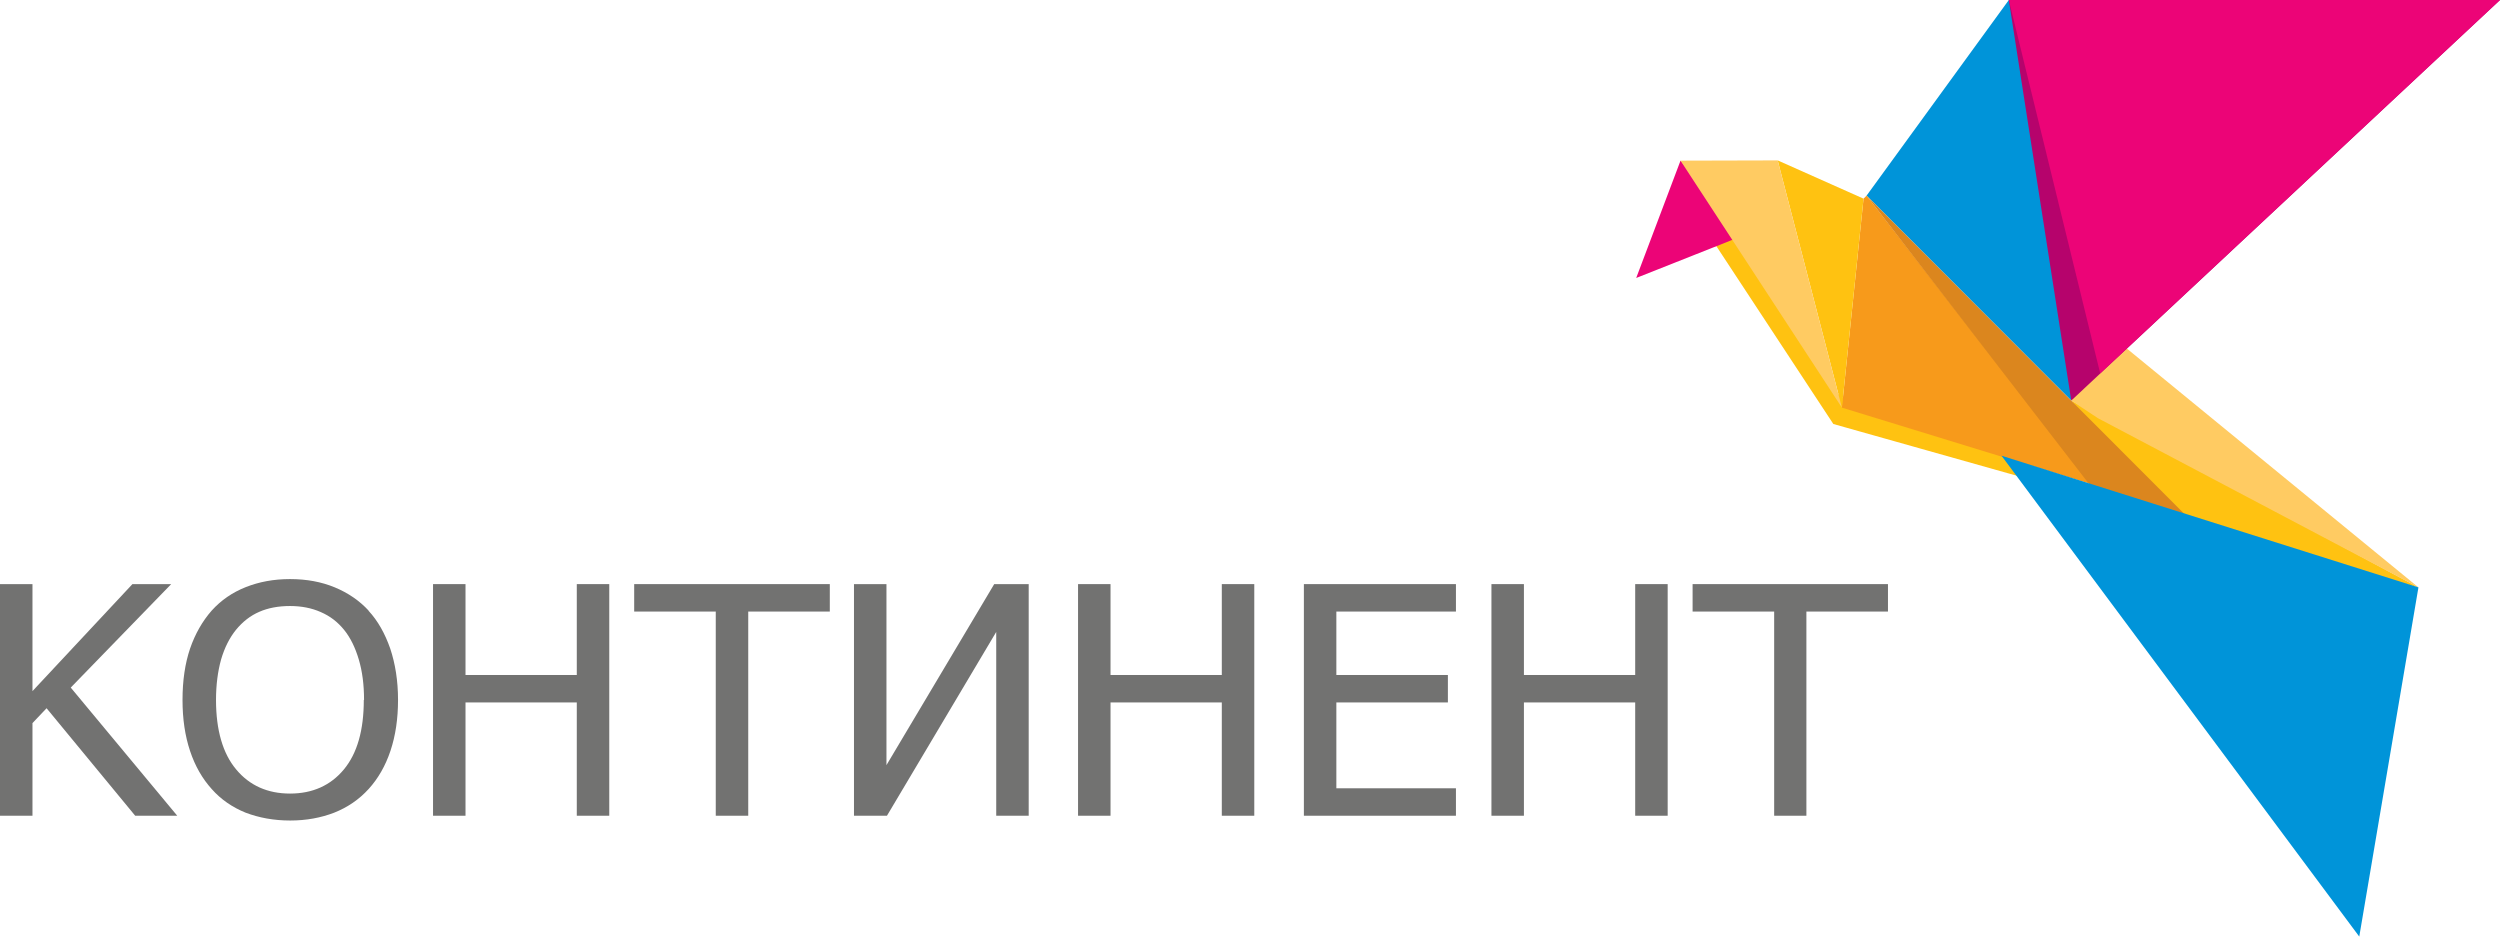 <?xml version="1.0" encoding="UTF-8"?>
<!-- Creator: CorelDRAW X6 -->
<svg id="svg42" width="99.111mm" height="37.131mm" clip-rule="evenodd" fill-rule="evenodd" image-rendering="optimizeQuality" shape-rendering="geometricPrecision" text-rendering="geometricPrecision" version="1.1" viewBox="0 0 9930 3720" xml:space="preserve" xmlns="http://www.w3.org/2000/svg" xmlns:cc="http://creativecommons.org/ns#" xmlns:dc="http://purl.org/dc/elements/1.1/" xmlns:rdf="http://www.w3.org/1999/02/22-rdf-syntax-ns#"><g id="g919"><path id="path6" class="fil0" d="m8076 1907-2-119c-161-38-759-110-800-267l-335-590-224-109 567 862 794 224z" fill="#ffc211"/><polygon id="polygon8" class="fil0" points="9606 2333 8227 1591 8598 2075" fill="#ffc211"/><polygon id="polygon10" class="fil1" points="7414 777 8227 1591 8412 537 7979 0" fill="#0094d9"/><polygon id="polygon12" class="fil2" points="8306 1923 7414 777 7402 789 7316 1619" fill="#f79a1b"/><polygon id="polygon14" class="fil3" points="8440 1378 8333 1449 8227 1591 8333 1661 9606 2333" fill="#ffcb62"/><polygon id="polygon16" class="fil4" points="8699 2064 7414 777 8309 1937" fill="#db861e"/><polygon id="polygon18" class="fil0" points="7402 789 7061 637 7316 1619" fill="#ffc211"/><polygon id="polygon20" class="fil5" points="9930 0 7979 0 8227 1591" fill="#b6036c"/><polygon id="polygon22" class="fil6" points="6675 638 6499 1104 6938 930" fill="#ec0477"/><polygon id="polygon24" class="fil6" points="9930 0 7979 0 8342 1483" fill="#ec0477"/><polygon id="polygon26" class="fil1" points="9606 2333 7950 1810 9371 3720" fill="#0094d9"/><polygon id="polygon28" class="fil3" points="7061 637 6675 638 7316 1619" fill="#ffcb62"/></g><g id="g905" fill="#727271" fill-rule="nonzero"><polygon id="polygon30" class="fil7" points="129 3240 0 3240 0 2320 129 2320 129 2745 526 2320 680 2320 281 2731 704 3240 537 3240 185 2813 129 2872"/><path id="1" class="fil7" d="m1464 2426c37 40 65 90 86 150 20 60 31 128 31 204 0 75-10 142-30 202s-49 110-86 151c-39 43-85 74-138 95-52 20-110 31-174 31-66 0-124-11-177-31-52-21-98-52-135-94-37-41-66-91-86-151s-30-127-30-203c0-77 10-145 30-204 20-58 49-109 86-151 37-41 82-72 135-93s111-32 176-32c66 0 125 11 178 33s98 53 134 92zm-18 354c0-61-7-114-21-161s-33-86-58-117c-26-32-56-55-93-71-36-16-77-24-122-24-47 0-88 8-122 23-35 15-66 39-93 72-25 31-45 70-59 118-13 47-20 101-20 160 0 120 27 213 80 276 53 64 125 96 214 96s161-32 214-96 79-156 79-276z"/><polygon id="2" class="fil7" points="1849 3240 1720 3240 1720 2320 1849 2320 1849 2681 2291 2681 2291 2320 2420 2320 2420 3240 2291 3240 2291 2790 1849 2790"/><polygon id="3" class="fil7" points="3296 2320 3296 2429 2972 2429 2972 3240 2843 3240 2843 2429 2519 2429 2519 2320"/><polygon id="4" class="fil7" points="3392 3240 3392 2320 3521 2320 3521 3039 3949 2320 4086 2320 4086 3240 3957 3240 3957 2510 3523 3240"/><polygon id="5" class="fil7" points="4411 3240 4282 3240 4282 2320 4411 2320 4411 2681 4853 2681 4853 2320 4982 2320 4982 3240 4853 3240 4853 2790 4411 2790"/><polygon id="6" class="fil7" points="5308 2429 5308 2681 5751 2681 5751 2790 5308 2790 5308 3131 5783 3131 5783 3240 5179 3240 5179 2320 5783 2320 5783 2429"/><polygon id="7" class="fil7" points="6053 3240 5924 3240 5924 2320 6053 2320 6053 2681 6495 2681 6495 2320 6624 2320 6624 3240 6495 3240 6495 2790 6053 2790"/><polygon id="8" class="fil7" points="7499 2320 7499 2429 7175 2429 7175 3240 7047 3240 7047 2429 6723 2429 6723 2320"/></g></svg>
